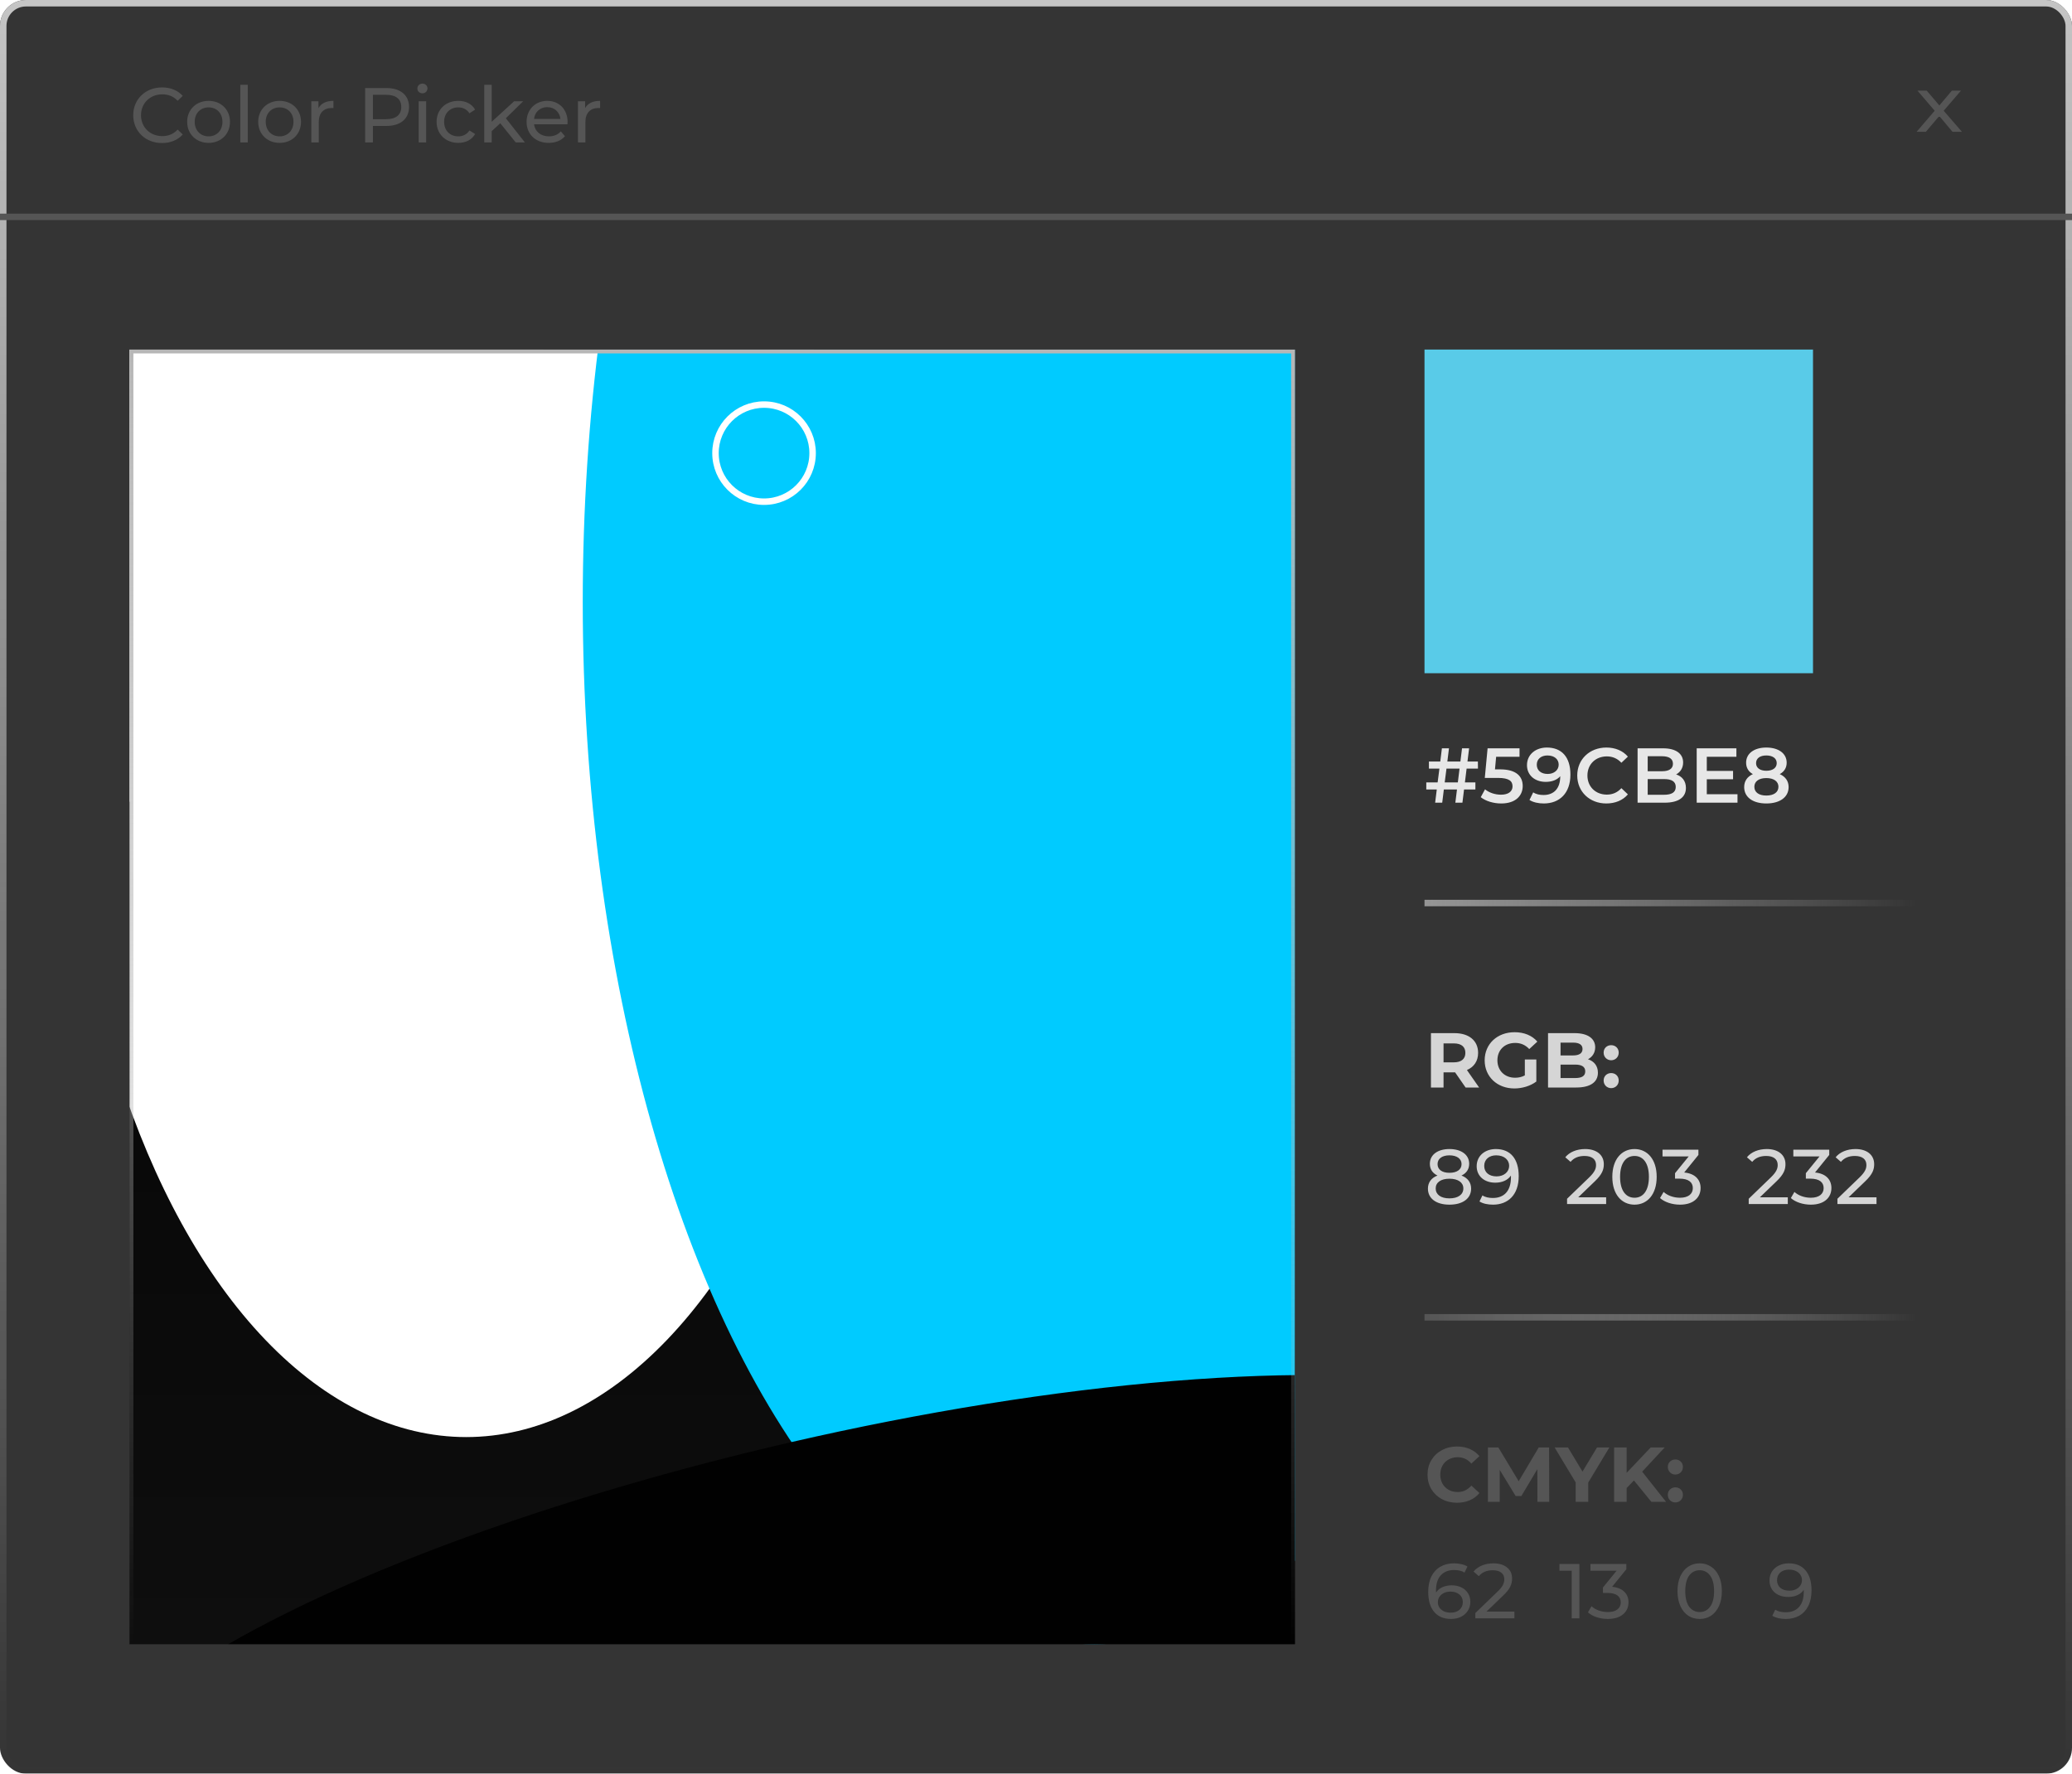 <svg width="160" height="137" viewBox="0 0 160 137" fill="none" xmlns="http://www.w3.org/2000/svg">
<g opacity="0.8" filter="url(#filter0_b)">
<rect width="160" height="137" rx="2" fill="#010101"/>
<rect x="0.25" y="0.25" width="159.5" height="136.5" rx="1.75" stroke="url(#paint0_linear)" stroke-width="0.5"/>
</g>
<g clip-path="url(#clip0)">
<rect x="10" y="27" width="90" height="100" fill="url(#paint1_linear)"/>
<g filter="url(#filter1_f)">
<ellipse cx="36" cy="55" rx="31" ry="56" fill="white"/>
</g>
<g filter="url(#filter2_f)">
<ellipse cx="84.5" cy="46.5" rx="39.5" ry="80.5" fill="#00CBFF"/>
</g>
<g filter="url(#filter3_f)">
<ellipse cx="64.5" cy="126" rx="59.5" ry="15" transform="rotate(-12.96 64.5 126)" fill="#010101"/>
</g>
<g filter="url(#filter4_f)">
<ellipse cx="12" cy="28.5" rx="30" ry="33.5" fill="white"/>
</g>
<rect x="10.15" y="27.15" width="89.7" height="99.7" stroke="url(#paint2_linear)" stroke-width="0.3"/>
<circle cx="59" cy="35" r="3.75" stroke="white" stroke-width="0.5"/>
</g>
<rect x="110" y="27" width="30" height="25" fill="#59CBE8"/>
<path d="M113.252 59.366H114.128L114.122 58.82H113.318L113.444 57.8H112.898L112.772 58.82H111.764L111.89 57.8H111.344L111.218 58.82H110.342V59.366H111.152L111.014 60.434H110.138V60.98H110.948L110.822 62H111.368L111.494 60.98H112.508L112.382 62H112.928L113.054 60.98H113.93V60.434H113.12L113.252 59.366ZM111.56 60.434L111.698 59.366H112.706L112.574 60.434H111.56ZM115.844 59.426H115.442L115.532 58.454H117.338V57.8H114.872L114.656 60.086H115.67C116.54 60.086 116.798 60.338 116.798 60.74C116.798 61.136 116.468 61.382 115.91 61.382C115.436 61.382 114.98 61.22 114.674 60.968L114.344 61.574C114.728 61.88 115.328 62.06 115.922 62.06C117.05 62.06 117.584 61.448 117.584 60.71C117.584 59.966 117.086 59.426 115.844 59.426ZM119.45 57.74C118.592 57.74 117.914 58.268 117.914 59.102C117.914 59.888 118.532 60.392 119.36 60.392C119.828 60.392 120.23 60.248 120.482 59.954V59.96C120.482 60.914 119.984 61.406 119.192 61.406C118.898 61.406 118.622 61.352 118.394 61.202L118.106 61.79C118.388 61.97 118.79 62.06 119.21 62.06C120.428 62.06 121.268 61.268 121.268 59.828C121.268 58.478 120.596 57.74 119.45 57.74ZM119.51 59.78C119 59.78 118.67 59.504 118.67 59.066C118.67 58.628 119.006 58.352 119.492 58.352C120.05 58.352 120.362 58.664 120.362 59.06C120.362 59.474 120.014 59.78 119.51 59.78ZM124.039 62.06C124.729 62.06 125.317 61.814 125.707 61.358L125.203 60.878C124.897 61.214 124.519 61.376 124.081 61.376C123.211 61.376 122.581 60.764 122.581 59.9C122.581 59.036 123.211 58.424 124.081 58.424C124.519 58.424 124.897 58.586 125.203 58.916L125.707 58.442C125.317 57.986 124.729 57.74 124.045 57.74C122.755 57.74 121.795 58.646 121.795 59.9C121.795 61.154 122.755 62.06 124.039 62.06ZM129.431 59.816C129.755 59.642 129.971 59.324 129.971 58.892C129.971 58.226 129.431 57.8 128.423 57.8H126.455V62H128.543C129.623 62 130.187 61.58 130.187 60.86C130.187 60.314 129.881 59.96 129.431 59.816ZM128.339 58.412C128.879 58.412 129.185 58.604 129.185 58.994C129.185 59.378 128.879 59.57 128.339 59.57H127.235V58.412H128.339ZM128.495 61.388H127.235V60.176H128.495C129.083 60.176 129.401 60.362 129.401 60.782C129.401 61.202 129.083 61.388 128.495 61.388ZM131.799 61.346V60.188H133.827V59.546H131.799V58.454H134.085V57.8H131.019V62H134.169V61.346H131.799ZM137.433 59.792C137.775 59.606 137.967 59.306 137.967 58.91C137.967 58.19 137.331 57.74 136.395 57.74C135.465 57.74 134.835 58.19 134.835 58.91C134.835 59.306 135.021 59.606 135.357 59.792C134.925 59.99 134.685 60.332 134.685 60.794C134.685 61.574 135.351 62.06 136.395 62.06C137.439 62.06 138.117 61.574 138.117 60.794C138.117 60.332 137.871 59.99 137.433 59.792ZM136.395 58.352C136.875 58.352 137.199 58.568 137.199 58.946C137.199 59.306 136.893 59.534 136.395 59.534C135.903 59.534 135.603 59.306 135.603 58.946C135.603 58.568 135.915 58.352 136.395 58.352ZM136.395 61.448C135.819 61.448 135.471 61.196 135.471 60.77C135.471 60.356 135.819 60.098 136.395 60.098C136.971 60.098 137.331 60.356 137.331 60.77C137.331 61.196 136.971 61.448 136.395 61.448Z" fill="#E7E7E7"/>
<line x1="110" y1="101.75" x2="151" y2="101.75" stroke="url(#paint3_linear)" stroke-width="0.5"/>
<path d="M114.218 84L113.276 82.65C113.822 82.416 114.14 81.954 114.14 81.324C114.14 80.382 113.438 79.8 112.316 79.8H110.498V84H111.47V82.83H112.316H112.364L113.174 84H114.218ZM113.156 81.324C113.156 81.78 112.856 82.056 112.262 82.056H111.47V80.592H112.262C112.856 80.592 113.156 80.862 113.156 81.324ZM117.748 83.064C117.502 83.196 117.256 83.244 116.992 83.244C116.188 83.244 115.63 82.686 115.63 81.9C115.63 81.102 116.188 80.556 117.004 80.556C117.43 80.556 117.784 80.706 118.09 81.03L118.714 80.454C118.306 79.98 117.694 79.728 116.956 79.728C115.618 79.728 114.646 80.634 114.646 81.9C114.646 83.166 115.618 84.072 116.938 84.072C117.538 84.072 118.174 83.886 118.636 83.538V81.834H117.748V83.064ZM122.623 81.816C122.965 81.636 123.181 81.312 123.181 80.892C123.181 80.238 122.641 79.8 121.591 79.8H119.539V84H121.711C122.815 84 123.391 83.58 123.391 82.854C123.391 82.326 123.091 81.966 122.623 81.816ZM121.471 80.532C121.945 80.532 122.203 80.694 122.203 81.024C122.203 81.354 121.945 81.522 121.471 81.522H120.505V80.532H121.471ZM121.639 83.268H120.505V82.23H121.639C122.143 82.23 122.413 82.398 122.413 82.752C122.413 83.112 122.143 83.268 121.639 83.268ZM124.415 81.894C124.739 81.894 124.997 81.648 124.997 81.306C124.997 80.958 124.739 80.73 124.415 80.73C124.091 80.73 123.833 80.958 123.833 81.306C123.833 81.648 124.091 81.894 124.415 81.894ZM124.415 84.048C124.739 84.048 124.997 83.802 124.997 83.46C124.997 83.112 124.739 82.884 124.415 82.884C124.091 82.884 123.833 83.112 123.833 83.46C123.833 83.802 124.091 84.048 124.415 84.048ZM112.856 90.798C113.24 90.618 113.45 90.306 113.45 89.892C113.45 89.19 112.838 88.752 111.926 88.752C111.02 88.752 110.414 89.19 110.414 89.892C110.414 90.306 110.618 90.618 111.002 90.798C110.528 90.978 110.264 91.332 110.264 91.812C110.264 92.574 110.906 93.048 111.926 93.048C112.952 93.048 113.6 92.574 113.6 91.812C113.6 91.332 113.336 90.984 112.856 90.798ZM111.926 89.238C112.49 89.238 112.862 89.496 112.862 89.916C112.862 90.33 112.508 90.588 111.926 90.588C111.35 90.588 111.008 90.33 111.008 89.916C111.008 89.496 111.362 89.238 111.926 89.238ZM111.926 92.562C111.26 92.562 110.864 92.268 110.864 91.794C110.864 91.332 111.26 91.044 111.926 91.044C112.592 91.044 113 91.332 113 91.794C113 92.268 112.592 92.562 111.926 92.562ZM115.511 88.752C114.677 88.752 114.029 89.268 114.029 90.078C114.029 90.852 114.629 91.35 115.463 91.35C115.985 91.35 116.429 91.164 116.675 90.798V90.948C116.675 91.998 116.135 92.532 115.283 92.532C114.977 92.532 114.695 92.478 114.473 92.334L114.245 92.802C114.515 92.97 114.893 93.048 115.289 93.048C116.465 93.048 117.275 92.28 117.275 90.846C117.275 89.508 116.639 88.752 115.511 88.752ZM115.565 90.864C114.977 90.864 114.611 90.546 114.611 90.054C114.611 89.556 114.989 89.238 115.535 89.238C116.189 89.238 116.537 89.616 116.537 90.048C116.537 90.51 116.141 90.864 115.565 90.864ZM121.873 92.478L123.157 91.242C123.727 90.696 123.847 90.33 123.847 89.922C123.847 89.202 123.283 88.752 122.407 88.752C121.753 88.752 121.195 88.986 120.871 89.388L121.279 89.742C121.537 89.43 121.903 89.286 122.353 89.286C122.941 89.286 123.247 89.55 123.247 89.982C123.247 90.246 123.163 90.51 122.719 90.942L121.009 92.592V93H124.027V92.478H121.873ZM126.219 93.048C127.197 93.048 127.929 92.268 127.929 90.9C127.929 89.532 127.197 88.752 126.219 88.752C125.235 88.752 124.503 89.532 124.503 90.9C124.503 92.268 125.235 93.048 126.219 93.048ZM126.219 92.514C125.559 92.514 125.103 91.974 125.103 90.9C125.103 89.826 125.559 89.286 126.219 89.286C126.873 89.286 127.329 89.826 127.329 90.9C127.329 91.974 126.873 92.514 126.219 92.514ZM130.054 90.564L131.152 89.208V88.8H128.38V89.322H130.402L129.346 90.618V91.038H129.682C130.402 91.038 130.72 91.326 130.72 91.77C130.72 92.226 130.36 92.514 129.73 92.514C129.214 92.514 128.746 92.328 128.464 92.064L128.188 92.538C128.542 92.856 129.13 93.048 129.73 93.048C130.798 93.048 131.32 92.472 131.32 91.764C131.32 91.116 130.894 90.642 130.054 90.564ZM135.9 92.478L137.184 91.242C137.754 90.696 137.874 90.33 137.874 89.922C137.874 89.202 137.31 88.752 136.434 88.752C135.78 88.752 135.222 88.986 134.898 89.388L135.306 89.742C135.564 89.43 135.93 89.286 136.38 89.286C136.968 89.286 137.274 89.55 137.274 89.982C137.274 90.246 137.19 90.51 136.746 90.942L135.036 92.592V93H138.054V92.478H135.9ZM140.156 90.564L141.254 89.208V88.8H138.482V89.322H140.504L139.448 90.618V91.038H139.784C140.504 91.038 140.822 91.326 140.822 91.77C140.822 92.226 140.462 92.514 139.832 92.514C139.316 92.514 138.848 92.328 138.566 92.064L138.29 92.538C138.644 92.856 139.232 93.048 139.832 93.048C140.9 93.048 141.422 92.472 141.422 91.764C141.422 91.116 140.996 90.642 140.156 90.564ZM142.75 92.478L144.034 91.242C144.604 90.696 144.724 90.33 144.724 89.922C144.724 89.202 144.16 88.752 143.284 88.752C142.63 88.752 142.072 88.986 141.748 89.388L142.156 89.742C142.414 89.43 142.78 89.286 143.23 89.286C143.818 89.286 144.124 89.55 144.124 89.982C144.124 90.246 144.04 90.51 143.596 90.942L141.886 92.592V93H144.904V92.478H142.75Z" fill="#D5D5D5"/>
<line x1="110" y1="69.75" x2="151" y2="69.75" stroke="url(#paint4_linear)" stroke-width="0.5"/>
<path d="M112.508 116.072C112.08 116.072 111.692 115.98 111.344 115.796C111 115.608 110.728 115.35 110.528 115.022C110.332 114.69 110.234 114.316 110.234 113.9C110.234 113.484 110.332 113.112 110.528 112.784C110.728 112.452 111 112.194 111.344 112.01C111.692 111.822 112.082 111.728 112.514 111.728C112.878 111.728 113.206 111.792 113.498 111.92C113.794 112.048 114.042 112.232 114.242 112.472L113.618 113.048C113.334 112.72 112.982 112.556 112.562 112.556C112.302 112.556 112.07 112.614 111.866 112.73C111.662 112.842 111.502 113 111.386 113.204C111.274 113.408 111.218 113.64 111.218 113.9C111.218 114.16 111.274 114.392 111.386 114.596C111.502 114.8 111.662 114.96 111.866 115.076C112.07 115.188 112.302 115.244 112.562 115.244C112.982 115.244 113.334 115.078 113.618 114.746L114.242 115.322C114.042 115.566 113.794 115.752 113.498 115.88C113.202 116.008 112.872 116.072 112.508 116.072ZM118.72 116L118.714 113.48L117.478 115.556H117.04L115.81 113.534V116H114.898V111.8H115.702L117.274 114.41L118.822 111.8H119.62L119.632 116H118.72ZM122.645 114.512V116H121.673V114.5L120.047 111.8H121.079L122.201 113.666L123.323 111.8H124.277L122.645 114.512ZM126.173 114.35L125.609 114.938V116H124.643V111.8H125.609V113.762L127.469 111.8H128.549L126.809 113.672L128.651 116H127.517L126.173 114.35ZM129.372 113.894C129.208 113.894 129.07 113.838 128.958 113.726C128.846 113.614 128.79 113.474 128.79 113.306C128.79 113.134 128.846 112.996 128.958 112.892C129.07 112.784 129.208 112.73 129.372 112.73C129.536 112.73 129.674 112.784 129.786 112.892C129.898 112.996 129.954 113.134 129.954 113.306C129.954 113.474 129.898 113.614 129.786 113.726C129.674 113.838 129.536 113.894 129.372 113.894ZM129.372 116.048C129.208 116.048 129.07 115.992 128.958 115.88C128.846 115.768 128.79 115.628 128.79 115.46C128.79 115.288 128.846 115.15 128.958 115.046C129.07 114.938 129.208 114.884 129.372 114.884C129.536 114.884 129.674 114.938 129.786 115.046C129.898 115.15 129.954 115.288 129.954 115.46C129.954 115.628 129.898 115.768 129.786 115.88C129.674 115.992 129.536 116.048 129.372 116.048ZM112.1 122.45C112.376 122.45 112.622 122.502 112.838 122.606C113.058 122.71 113.23 122.86 113.354 123.056C113.478 123.248 113.54 123.47 113.54 123.722C113.54 123.986 113.474 124.218 113.342 124.418C113.214 124.618 113.036 124.774 112.808 124.886C112.584 124.994 112.332 125.048 112.052 125.048C111.488 125.048 111.052 124.866 110.744 124.502C110.44 124.138 110.288 123.622 110.288 122.954C110.288 122.486 110.37 122.088 110.534 121.76C110.702 121.428 110.934 121.178 111.23 121.01C111.53 120.838 111.878 120.752 112.274 120.752C112.478 120.752 112.67 120.774 112.85 120.818C113.03 120.858 113.186 120.918 113.318 120.998L113.09 121.466C112.89 121.334 112.622 121.268 112.286 121.268C111.85 121.268 111.508 121.404 111.26 121.676C111.012 121.944 110.888 122.336 110.888 122.852C110.888 122.916 110.89 122.966 110.894 123.002C111.014 122.822 111.178 122.686 111.386 122.594C111.598 122.498 111.836 122.45 112.1 122.45ZM112.028 124.562C112.304 124.562 112.528 124.488 112.7 124.34C112.872 124.192 112.958 123.994 112.958 123.746C112.958 123.498 112.87 123.302 112.694 123.158C112.522 123.01 112.29 122.936 111.998 122.936C111.81 122.936 111.642 122.972 111.494 123.044C111.35 123.116 111.236 123.214 111.152 123.338C111.072 123.462 111.032 123.6 111.032 123.752C111.032 123.9 111.07 124.036 111.146 124.16C111.226 124.28 111.34 124.378 111.488 124.454C111.64 124.526 111.82 124.562 112.028 124.562ZM116.943 124.478V125H113.925V124.592L115.635 122.942C115.843 122.742 115.983 122.57 116.055 122.426C116.127 122.278 116.163 122.13 116.163 121.982C116.163 121.762 116.085 121.592 115.929 121.472C115.777 121.348 115.557 121.286 115.269 121.286C114.805 121.286 114.447 121.438 114.195 121.742L113.787 121.388C113.951 121.188 114.165 121.032 114.429 120.92C114.697 120.808 114.995 120.752 115.323 120.752C115.763 120.752 116.113 120.858 116.373 121.07C116.633 121.278 116.763 121.562 116.763 121.922C116.763 122.146 116.715 122.358 116.619 122.558C116.523 122.758 116.341 122.986 116.073 123.242L114.789 124.478H116.943ZM121.961 120.8V125H121.367V121.322H120.419V120.8H121.961ZM124.488 122.564C124.9 122.604 125.214 122.732 125.43 122.948C125.646 123.16 125.754 123.432 125.754 123.764C125.754 124.004 125.694 124.222 125.574 124.418C125.454 124.61 125.274 124.764 125.034 124.88C124.798 124.992 124.508 125.048 124.164 125.048C123.864 125.048 123.576 125.004 123.3 124.916C123.024 124.824 122.798 124.698 122.622 124.538L122.898 124.064C123.042 124.2 123.226 124.31 123.45 124.394C123.674 124.474 123.912 124.514 124.164 124.514C124.476 124.514 124.718 124.448 124.89 124.316C125.066 124.184 125.154 124.002 125.154 123.77C125.154 123.538 125.068 123.358 124.896 123.23C124.724 123.102 124.464 123.038 124.116 123.038H123.78V122.618L124.836 121.322H122.814V120.8H125.586V121.208L124.488 122.564ZM131.252 125.048C130.92 125.048 130.624 124.964 130.364 124.796C130.108 124.624 129.906 124.376 129.758 124.052C129.61 123.728 129.536 123.344 129.536 122.9C129.536 122.456 129.61 122.072 129.758 121.748C129.906 121.424 130.108 121.178 130.364 121.01C130.624 120.838 130.92 120.752 131.252 120.752C131.58 120.752 131.872 120.838 132.128 121.01C132.388 121.178 132.592 121.424 132.74 121.748C132.888 122.072 132.962 122.456 132.962 122.9C132.962 123.344 132.888 123.728 132.74 124.052C132.592 124.376 132.388 124.624 132.128 124.796C131.872 124.964 131.58 125.048 131.252 125.048ZM131.252 124.514C131.588 124.514 131.856 124.376 132.056 124.1C132.26 123.824 132.362 123.424 132.362 122.9C132.362 122.376 132.26 121.976 132.056 121.7C131.856 121.424 131.588 121.286 131.252 121.286C130.912 121.286 130.64 121.424 130.436 121.7C130.236 121.976 130.136 122.376 130.136 122.9C130.136 123.424 130.236 123.824 130.436 124.1C130.64 124.376 130.912 124.514 131.252 124.514ZM138.123 120.752C138.687 120.752 139.121 120.934 139.425 121.298C139.733 121.662 139.887 122.178 139.887 122.846C139.887 123.314 139.803 123.714 139.635 124.046C139.471 124.374 139.239 124.624 138.939 124.796C138.643 124.964 138.297 125.048 137.901 125.048C137.697 125.048 137.505 125.028 137.325 124.988C137.145 124.944 136.989 124.882 136.857 124.802L137.085 124.334C137.289 124.466 137.559 124.532 137.895 124.532C138.331 124.532 138.671 124.398 138.915 124.13C139.163 123.858 139.287 123.464 139.287 122.948V122.798C139.167 122.978 139.001 123.116 138.789 123.212C138.577 123.304 138.339 123.35 138.075 123.35C137.799 123.35 137.551 123.298 137.331 123.194C137.115 123.09 136.945 122.942 136.821 122.75C136.701 122.554 136.641 122.33 136.641 122.078C136.641 121.814 136.705 121.582 136.833 121.382C136.965 121.182 137.143 121.028 137.367 120.92C137.591 120.808 137.843 120.752 138.123 120.752ZM138.177 122.864C138.365 122.864 138.533 122.828 138.681 122.756C138.829 122.684 138.943 122.586 139.023 122.462C139.107 122.338 139.149 122.2 139.149 122.048C139.149 121.9 139.109 121.766 139.029 121.646C138.953 121.522 138.839 121.424 138.687 121.352C138.539 121.276 138.359 121.238 138.147 121.238C137.871 121.238 137.647 121.312 137.475 121.46C137.307 121.608 137.223 121.806 137.223 122.054C137.223 122.302 137.309 122.5 137.481 122.648C137.653 122.792 137.885 122.864 138.177 122.864Z" fill="#555555"/>
<line y1="16.75" x2="160" y2="16.75" stroke="#555555" stroke-width="0.5"/>
<path d="M12.508 11.048C13.162 11.048 13.726 10.82 14.11 10.388L13.72 10.01C13.396 10.352 13 10.514 12.538 10.514C11.59 10.514 10.888 9.83 10.888 8.9C10.888 7.97 11.59 7.286 12.538 7.286C13 7.286 13.396 7.442 13.72 7.784L14.11 7.406C13.726 6.974 13.162 6.752 12.514 6.752C11.236 6.752 10.288 7.658 10.288 8.9C10.288 10.142 11.236 11.048 12.508 11.048ZM16.109 11.036C17.063 11.036 17.759 10.358 17.759 9.41C17.759 8.462 17.063 7.79 16.109 7.79C15.155 7.79 14.453 8.462 14.453 9.41C14.453 10.358 15.155 11.036 16.109 11.036ZM16.109 10.532C15.497 10.532 15.035 10.088 15.035 9.41C15.035 8.732 15.497 8.294 16.109 8.294C16.721 8.294 17.177 8.732 17.177 9.41C17.177 10.088 16.721 10.532 16.109 10.532ZM18.556 11H19.132V6.548H18.556V11ZM21.593 11.036C22.547 11.036 23.244 10.358 23.244 9.41C23.244 8.462 22.547 7.79 21.593 7.79C20.64 7.79 19.938 8.462 19.938 9.41C19.938 10.358 20.64 11.036 21.593 11.036ZM21.593 10.532C20.982 10.532 20.52 10.088 20.52 9.41C20.52 8.732 20.982 8.294 21.593 8.294C22.206 8.294 22.662 8.732 22.662 9.41C22.662 10.088 22.206 10.532 21.593 10.532ZM24.592 8.354V7.82H24.04V11H24.616V9.416C24.616 8.72 25 8.342 25.618 8.342C25.66 8.342 25.702 8.342 25.75 8.348V7.79C25.192 7.79 24.796 7.982 24.592 8.354ZM29.834 6.8H28.196V11H28.796V9.728H29.834C30.926 9.728 31.586 9.176 31.586 8.264C31.586 7.352 30.926 6.8 29.834 6.8ZM29.816 9.206H28.796V7.322H29.816C30.584 7.322 30.986 7.664 30.986 8.264C30.986 8.864 30.584 9.206 29.816 9.206ZM32.619 7.208C32.847 7.208 33.009 7.04 33.009 6.824C33.009 6.62 32.841 6.458 32.619 6.458C32.397 6.458 32.229 6.626 32.229 6.836C32.229 7.046 32.397 7.208 32.619 7.208ZM32.331 11H32.907V7.82H32.331V11ZM35.393 11.036C35.963 11.036 36.437 10.796 36.689 10.352L36.251 10.076C36.047 10.388 35.735 10.532 35.387 10.532C34.763 10.532 34.295 10.1 34.295 9.41C34.295 8.732 34.763 8.294 35.387 8.294C35.735 8.294 36.047 8.438 36.251 8.75L36.689 8.468C36.437 8.024 35.963 7.79 35.393 7.79C34.415 7.79 33.713 8.462 33.713 9.41C33.713 10.358 34.415 11.036 35.393 11.036ZM39.824 11H40.532L39.062 9.134L40.4 7.82H39.704L37.97 9.404V6.548H37.394V11H37.97V10.13L38.63 9.518L39.824 11ZM43.83 9.428C43.83 8.45 43.176 7.79 42.258 7.79C41.34 7.79 40.662 8.468 40.662 9.41C40.662 10.358 41.346 11.036 42.372 11.036C42.9 11.036 43.338 10.856 43.626 10.52L43.308 10.148C43.074 10.406 42.762 10.532 42.39 10.532C41.76 10.532 41.31 10.16 41.238 9.602H43.818C43.824 9.548 43.83 9.476 43.83 9.428ZM42.258 8.276C42.816 8.276 43.218 8.654 43.278 9.188H41.238C41.298 8.648 41.706 8.276 42.258 8.276ZM45.182 8.354V7.82H44.63V11H45.206V9.416C45.206 8.72 45.59 8.342 46.208 8.342C46.25 8.342 46.292 8.342 46.34 8.348V7.79C45.782 7.79 45.386 7.982 45.182 8.354Z" fill="#555555"/>
<path d="M151.5 10.18L150.091 8.554L151.427 7H150.725L149.757 8.146L148.781 7H148.067L149.396 8.554L148 10.18H148.715L149.75 8.962L150.772 10.18H151.5Z" fill="#555555"/>
<defs>
<filter id="filter0_b" x="-5" y="-5" width="170" height="147" filterUnits="userSpaceOnUse" color-interpolation-filters="sRGB">
<feFlood flood-opacity="0" result="BackgroundImageFix"/>
<feGaussianBlur in="BackgroundImage" stdDeviation="2.5"/>
<feComposite in2="SourceAlpha" operator="in" result="effect1_backgroundBlur"/>
<feBlend mode="normal" in="SourceGraphic" in2="effect1_backgroundBlur" result="shape"/>
</filter>
<filter id="filter1_f" x="-35" y="-41" width="142" height="192" filterUnits="userSpaceOnUse" color-interpolation-filters="sRGB">
<feFlood flood-opacity="0" result="BackgroundImageFix"/>
<feBlend mode="normal" in="SourceGraphic" in2="BackgroundImageFix" result="shape"/>
<feGaussianBlur stdDeviation="20" result="effect1_foregroundBlur"/>
</filter>
<filter id="filter2_f" x="5" y="-74" width="159" height="241" filterUnits="userSpaceOnUse" color-interpolation-filters="sRGB">
<feFlood flood-opacity="0" result="BackgroundImageFix"/>
<feBlend mode="normal" in="SourceGraphic" in2="BackgroundImageFix" result="shape"/>
<feGaussianBlur stdDeviation="20" result="effect1_foregroundBlur"/>
</filter>
<filter id="filter3_f" x="-33.584" y="66.207" width="196.167" height="119.585" filterUnits="userSpaceOnUse" color-interpolation-filters="sRGB">
<feFlood flood-opacity="0" result="BackgroundImageFix"/>
<feBlend mode="normal" in="SourceGraphic" in2="BackgroundImageFix" result="shape"/>
<feGaussianBlur stdDeviation="20" result="effect1_foregroundBlur"/>
</filter>
<filter id="filter4_f" x="-48" y="-35" width="120" height="127" filterUnits="userSpaceOnUse" color-interpolation-filters="sRGB">
<feFlood flood-opacity="0" result="BackgroundImageFix"/>
<feBlend mode="normal" in="SourceGraphic" in2="BackgroundImageFix" result="shape"/>
<feGaussianBlur stdDeviation="15" result="effect1_foregroundBlur"/>
</filter>
<linearGradient id="paint0_linear" x1="80" y1="0" x2="80" y2="137" gradientUnits="userSpaceOnUse">
<stop stop-color="#B6B6B6"/>
<stop offset="1" stop-color="#B6B6B6" stop-opacity="0"/>
</linearGradient>
<linearGradient id="paint1_linear" x1="55" y1="27" x2="55" y2="127" gradientUnits="userSpaceOnUse">
<stop stop-color="#010101"/>
<stop offset="1" stop-color="#010101" stop-opacity="0.75"/>
</linearGradient>
<linearGradient id="paint2_linear" x1="55" y1="27" x2="55" y2="127" gradientUnits="userSpaceOnUse">
<stop stop-color="#B6B6B6"/>
<stop offset="1" stop-color="#B6B6B6" stop-opacity="0"/>
</linearGradient>
<linearGradient id="paint3_linear" x1="148" y1="103" x2="110" y2="103" gradientUnits="userSpaceOnUse">
<stop stop-color="#D5D5D5" stop-opacity="0"/>
<stop offset="1" stop-color="#555555"/>
</linearGradient>
<linearGradient id="paint4_linear" x1="148" y1="71" x2="110" y2="71" gradientUnits="userSpaceOnUse">
<stop stop-color="#D5D5D5" stop-opacity="0"/>
<stop offset="1" stop-color="#B6B6B6" stop-opacity="0.75"/>
</linearGradient>
<clipPath id="clip0">
<rect width="90" height="100" fill="white" transform="translate(10 27)"/>
</clipPath>
</defs>
</svg>
